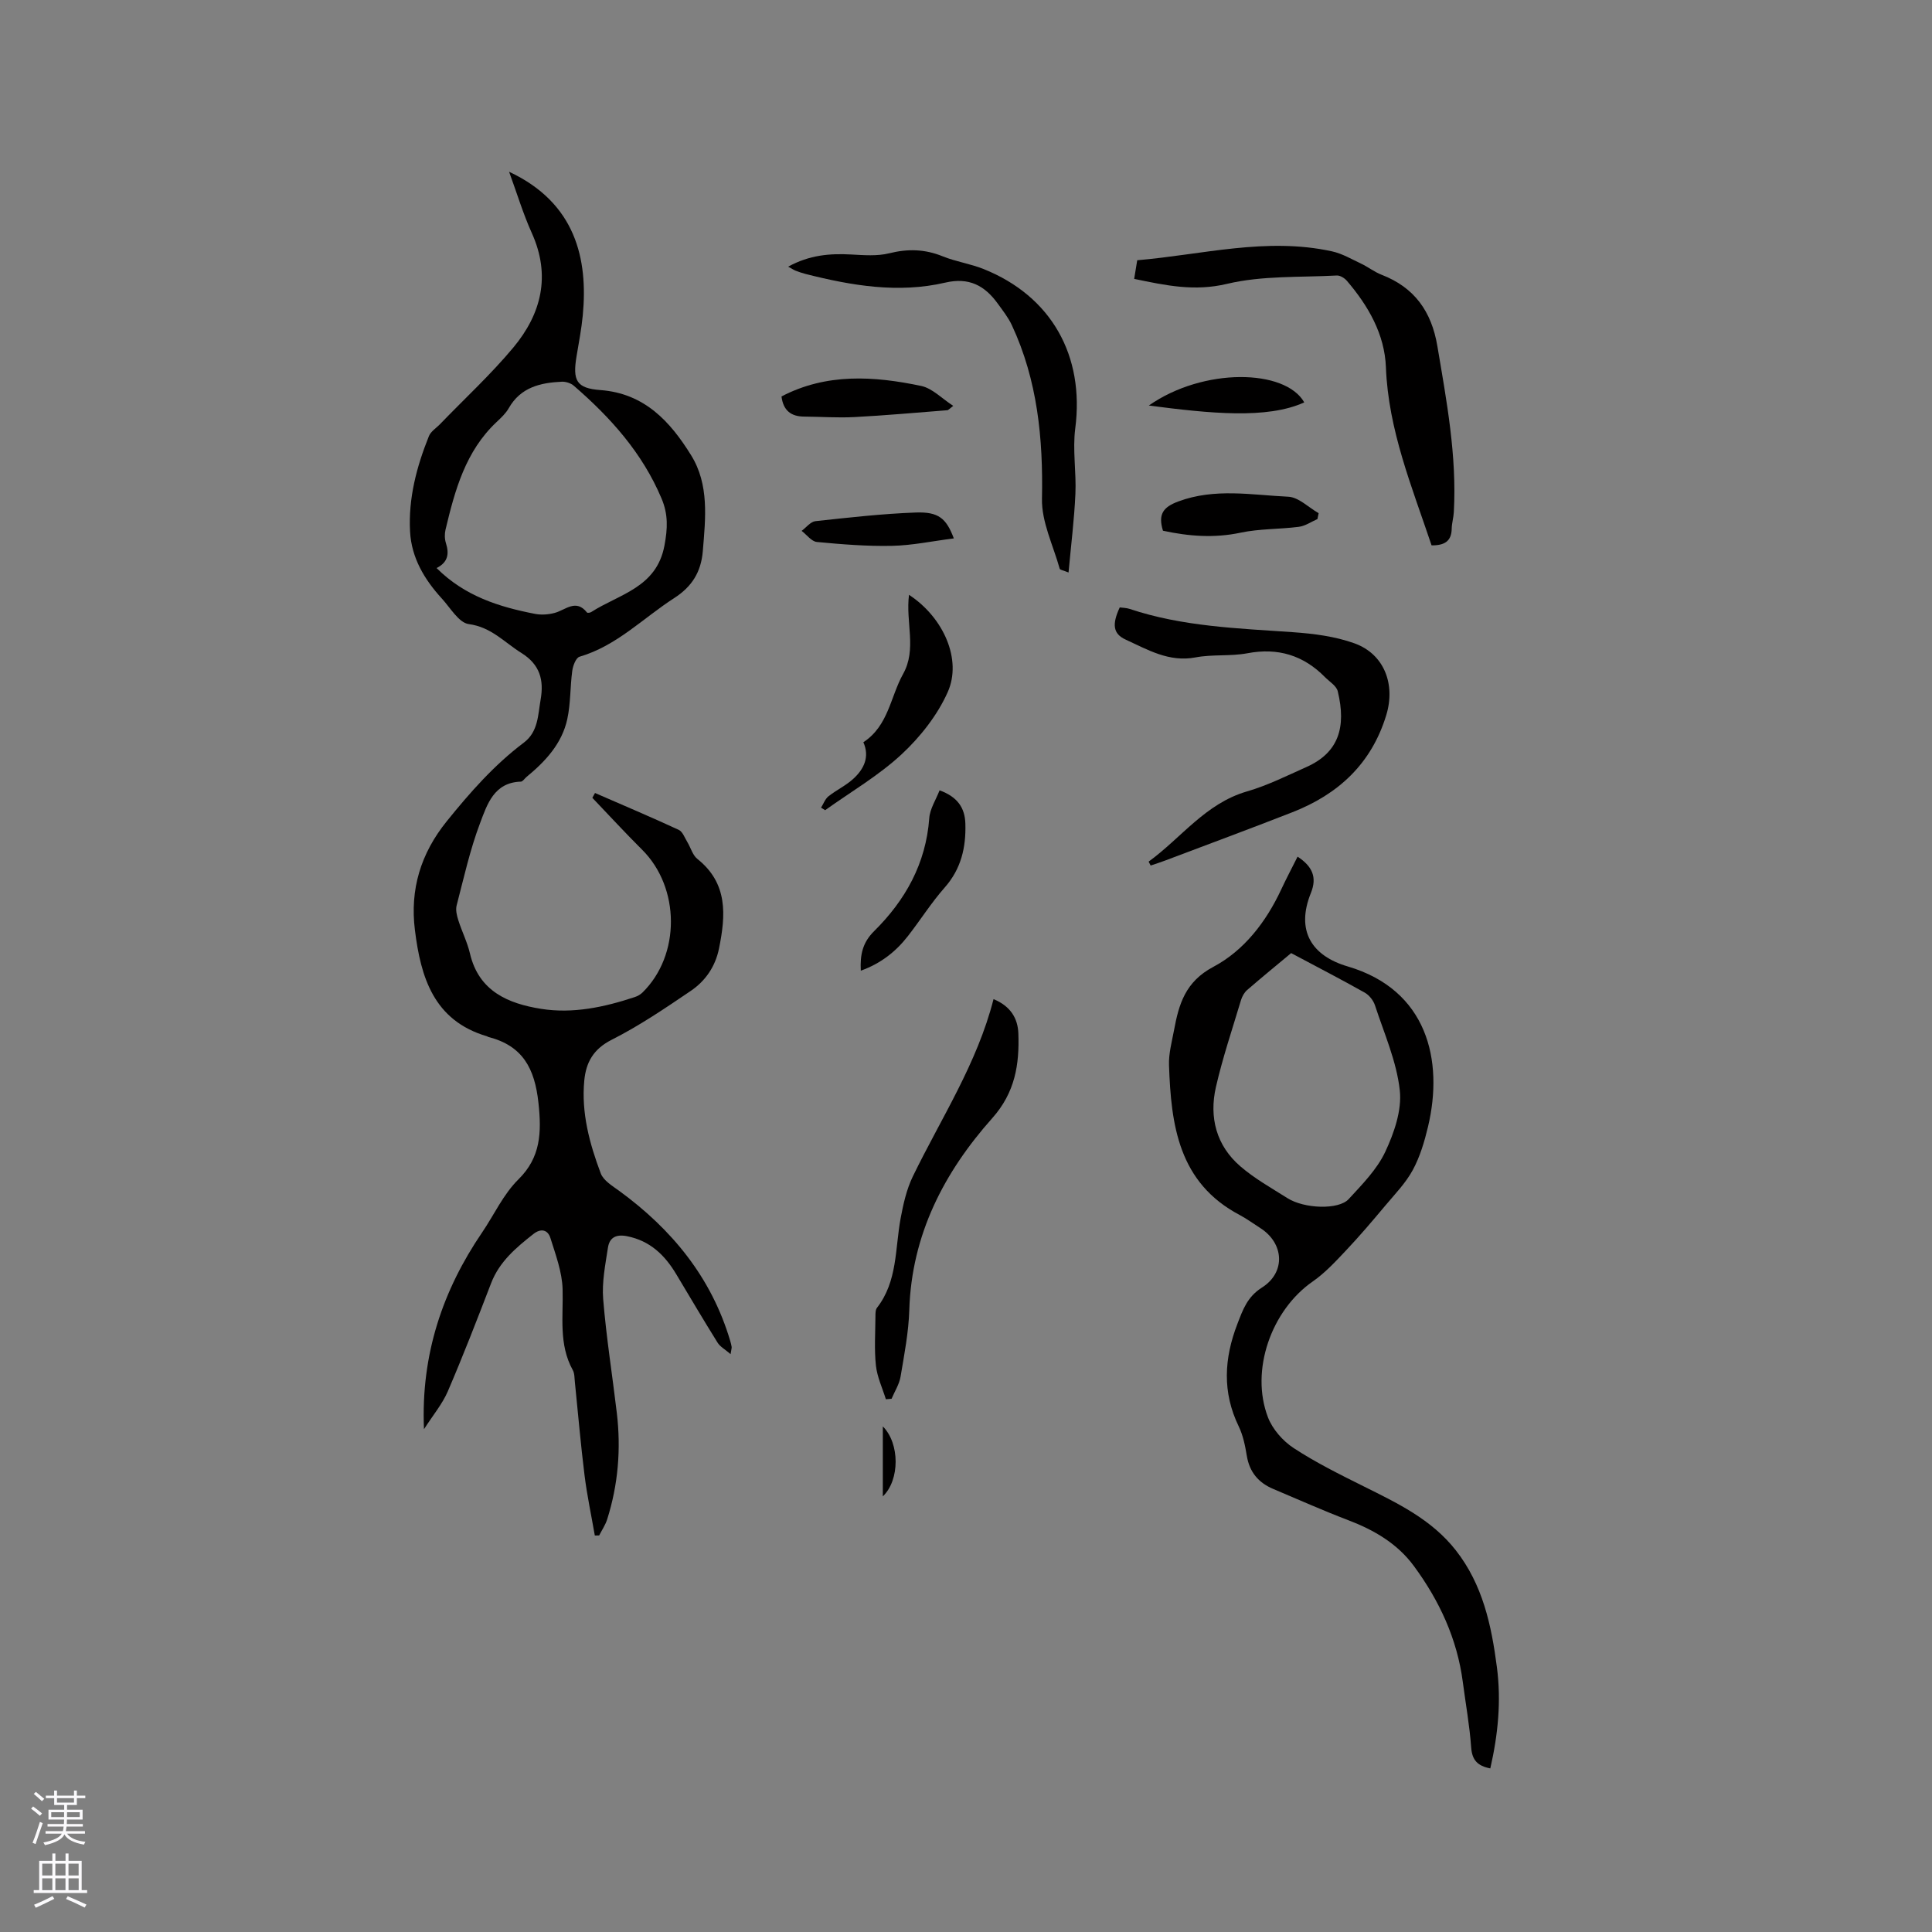 <svg enable-background="new 0 0 400 400" viewBox="0 0 400 400" xmlns="http://www.w3.org/2000/svg"><rect x="0" y="0" width="400" height="400" fill="#808080" stroke="none"/><g fill="#010000"><path d="m105.4 35.56c13.82 6.46 16.36 18.1 15.26 29.71-.27 2.84-.82 5.66-1.29 8.48-.84 5.04-.04 6.64 4.94 7.01 9.15.68 14.47 6.54 18.78 13.5 3.77 6.08 2.98 13.03 2.42 19.84-.36 4.31-2.22 7.34-5.93 9.73-6.46 4.16-11.91 9.89-19.6 12.14-.74.22-1.36 1.86-1.5 2.92-.45 3.32-.32 6.74-1.03 9.99-1.1 5.07-4.51 8.74-8.42 11.96-.41.33-.79.98-1.2.99-5.56.16-6.98 4.74-8.43 8.57-2.09 5.52-3.37 11.34-4.86 17.07-.24.93.04 2.08.35 3.05.73 2.32 1.86 4.54 2.41 6.89 1.83 7.85 7.96 10.38 14.72 11.46 6.56 1.05 13.08-.34 19.38-2.43.58-.19 1.18-.52 1.61-.94 7.91-7.74 7.83-21.72-.06-29.57-3.52-3.5-6.88-7.16-10.31-10.75.18-.33.37-.66.55-1 5.79 2.52 11.6 4.98 17.33 7.63.81.37 1.24 1.64 1.78 2.52.71 1.17 1.09 2.71 2.08 3.5 6.37 5.07 5.88 11.66 4.48 18.56-.76 3.74-2.82 6.71-5.84 8.76-5.32 3.61-10.69 7.25-16.41 10.14-3.79 1.92-5.29 4.72-5.64 8.42-.64 6.69 1.09 13.07 3.41 19.23.56 1.48 2.39 2.58 3.81 3.61 10.92 7.97 19.11 17.93 23 31.09.12.4.23.82.29 1.23.03.19-.05.39-.22 1.49-1.14-.99-2.17-1.53-2.7-2.39-2.91-4.67-5.71-9.41-8.54-14.14-2.37-3.97-5.42-6.94-10.21-7.89-2.29-.45-3.62.3-3.94 2.36-.54 3.52-1.27 7.14-.99 10.65.64 7.9 1.9 15.74 2.83 23.62.88 7.46.27 14.82-2 21.99-.37 1.17-1.1 2.23-1.66 3.34-.3 0-.6.01-.9.01-.72-4.16-1.61-8.3-2.13-12.49-.8-6.41-1.34-12.86-2-19.29-.09-.84-.05-1.79-.44-2.48-2.94-5.33-1.94-11.06-2.1-16.74-.1-3.56-1.44-7.14-2.53-10.61-.52-1.65-1.91-2.08-3.52-.81-3.59 2.83-7.03 5.71-8.75 10.18-2.89 7.51-5.79 15.01-8.97 22.4-1.13 2.62-3.05 4.9-4.93 7.83-.67-15.53 3.95-28.87 12.04-40.74 2.48-3.64 4.35-7.85 7.53-11 4.59-4.53 4.8-9.65 4.13-15.83-.77-7.17-3.29-11.83-10.38-13.64-.1-.03-.18-.11-.28-.14-11.02-3.24-13.71-12.21-14.92-22.02-1.04-8.37 1.19-15.8 6.59-22.49 4.82-5.97 9.82-11.66 15.97-16.29 2.98-2.25 2.91-5.7 3.47-8.9.71-4.05-.13-7.26-3.98-9.66-3.52-2.19-6.23-5.36-10.9-5.98-2.07-.28-3.82-3.39-5.6-5.32-3.58-3.92-6.25-8.39-6.55-13.8-.38-6.89 1.35-13.45 3.9-19.79.4-1 1.55-1.69 2.35-2.53 5.07-5.26 10.48-10.24 15.14-15.83 5.79-6.96 7.79-14.85 3.83-23.66-1.81-4-3.08-8.25-4.72-12.72zm-15.01 82.05c5.83 5.82 12.95 8.05 20.4 9.49 1.3.25 2.79.14 4.07-.21 2.25-.61 4.38-2.97 6.67-.08.1.13.64.06.87-.09 5.8-3.73 13.54-5.03 15.17-13.78.66-3.52.79-6.43-.6-9.72-3.97-9.44-10.56-16.78-18.16-23.35-.62-.54-1.67-.88-2.49-.84-4.44.2-8.53 1.15-10.99 5.48-.61 1.08-1.59 1.99-2.51 2.86-6.45 6.05-8.63 14.12-10.58 22.29-.21.89-.19 1.94.09 2.81.68 2.16.46 3.93-1.94 5.14z"/><path d="m308.55 366.13c-2.65-.52-3.77-1.73-3.96-4.33-.32-4.53-1.14-9.03-1.73-13.55-1.17-8.94-4.85-16.85-10.13-24.02-3.42-4.65-8.24-7.46-13.61-9.5-5.23-1.99-10.35-4.29-15.51-6.46-3.06-1.29-4.91-3.48-5.47-6.85-.34-2.07-.77-4.23-1.67-6.09-3.44-7.08-3.04-14.09-.28-21.23 1.13-2.92 2.02-5.58 5.09-7.53 4.98-3.16 4.54-9.19-.33-12.3-1.43-.91-2.8-1.93-4.29-2.72-12.67-6.68-14.21-18.64-14.63-31.04-.08-2.39.59-4.83 1.04-7.22 1-5.4 2.33-10.03 8.13-13.11 6.35-3.37 10.92-9.29 14.05-16 1.07-2.3 2.26-4.54 3.4-6.82 3.02 1.98 4.09 4.23 2.76 7.51-3.19 7.88.22 13.05 7.62 15.22 16.45 4.84 19.91 19.4 16.62 33.2-.73 3.07-1.66 6.2-3.15 8.95-1.46 2.7-3.7 4.99-5.7 7.38-2.65 3.16-5.32 6.31-8.15 9.3-2.15 2.28-4.33 4.64-6.88 6.41-8.55 5.93-12.98 18.4-9.25 28.12.95 2.46 3.08 4.89 5.31 6.35 4.58 3 9.52 5.45 14.44 7.9 7.03 3.5 14.09 6.84 19.13 13.26 5.6 7.14 7.39 15.55 8.52 24.23.91 7.02.24 13.91-1.37 20.94zm-41.23-168.8c-2.97 2.47-6.08 5.02-9.12 7.65-.59.51-1.04 1.34-1.27 2.1-1.79 5.98-3.8 11.92-5.19 17.99-1.43 6.28.08 12.12 5.08 16.42 2.95 2.54 6.42 4.48 9.74 6.58 3.47 2.19 10.58 2.46 12.67.19 2.79-3.03 5.84-6.12 7.56-9.76 1.84-3.92 3.48-8.64 3.02-12.77-.66-5.98-3.23-11.76-5.13-17.57-.33-1.02-1.2-2.13-2.13-2.65-4.89-2.75-9.86-5.32-15.23-8.18z"/><path d="m296.39 112.91c-4.07-12.15-8.95-23.87-9.45-36.85-.26-6.87-3.65-12.74-8.08-17.92-.48-.56-1.39-1.13-2.07-1.1-7.61.41-15.44-.01-22.75 1.73-6.75 1.61-12.67.33-19.22-1.03.22-1.38.4-2.49.63-3.86 13.45-1.14 26.73-4.82 40.33-1.84 2.11.46 4.08 1.63 6.07 2.57 1.43.68 2.71 1.7 4.18 2.27 6.82 2.63 10.35 7.6 11.56 14.77 1.92 11.39 4.05 22.73 3.41 34.36-.06 1.16-.42 2.3-.44 3.45-.04 2.59-1.49 3.48-4.17 3.45z"/><path d="m237.81 178.39c6.75-4.89 11.75-12.04 20.38-14.54 4.24-1.23 8.27-3.25 12.32-5.06 6.63-2.96 8.26-8.22 6.46-15.66-.27-1.13-1.7-1.99-2.64-2.93-4.46-4.53-9.73-6.15-16.07-4.95-3.51.66-7.24.19-10.75.86-5.5 1.04-9.9-1.61-14.46-3.69-2.63-1.2-2.84-3.18-1.22-6.66.63.09 1.36.08 2.02.3 11 3.68 22.45 4.03 33.86 4.83 4.28.3 8.7.86 12.7 2.3 6.21 2.23 8.54 8.52 6.6 14.87-3.07 10.07-9.93 16.39-19.45 20.11-8.77 3.43-17.61 6.7-26.42 10.03-.96.36-1.94.67-2.91 1-.13-.27-.27-.54-.42-.81z"/><path d="m163.18 55.21c4.43-2.43 8.66-2.76 13.05-2.52 2.62.14 5.38.37 7.87-.25 3.85-.96 7.38-.87 11.05.62 2.73 1.11 5.73 1.54 8.47 2.63 14.09 5.64 20.95 17.98 19 33.01-.58 4.45.24 9.06.03 13.58-.24 5.32-.91 10.62-1.42 16.25-1.12-.46-1.77-.54-1.83-.78-1.34-4.82-3.77-9.68-3.67-14.48.25-12.48-.92-24.52-6.23-35.93-.75-1.61-1.89-3.05-2.94-4.5-2.69-3.72-5.94-5.47-10.84-4.33-9.74 2.27-19.38.63-28.9-1.78-.72-.18-1.42-.43-2.11-.69-.39-.16-.74-.4-1.53-.83z"/><path d="m183.41 289.7c-.72-2.32-1.8-4.6-2.06-6.97-.36-3.35-.12-6.77-.1-10.16 0-.62-.01-1.39.33-1.82 4.26-5.48 3.72-12.19 4.88-18.48.55-2.96 1.23-6.02 2.53-8.7 5.85-12.05 13.3-23.33 16.71-36.71 3.56 1.46 5.03 4.02 5.14 7.1.23 6.41-.66 12.22-5.41 17.55-9.99 11.22-16.69 24.14-17.17 39.69-.14 4.63-1.04 9.25-1.81 13.83-.27 1.58-1.22 3.05-1.86 4.57-.39.04-.78.07-1.18.1z"/><path d="m188.2 123.15c7.18 4.71 11 13.44 8.02 20.13-2.13 4.79-5.68 9.29-9.55 12.89-4.76 4.42-10.51 7.76-15.83 11.57-.28-.17-.57-.35-.85-.52.5-.8.84-1.79 1.53-2.35 1.64-1.3 3.61-2.22 5.14-3.62 2.24-2.04 3.43-4.57 2.09-7.58 5.19-3.39 5.59-9.39 8.22-14.12 2.89-5.16.5-10.66 1.23-16.4z"/><path d="m194.53 163.63c3.72 1.35 5.25 3.63 5.34 6.92.14 4.9-.87 9.33-4.27 13.19-2.79 3.16-5.06 6.78-7.66 10.11-2.5 3.2-5.61 5.64-9.72 7.12-.17-3.3.36-5.82 2.75-8.18 6.48-6.41 10.73-14 11.42-23.36.13-1.95 1.37-3.82 2.14-5.8z"/><path d="m240.78 109.88c-1.05-3.41.03-4.89 3.18-6.06 7.55-2.81 15.18-1.34 22.76-.98 2.15.1 4.2 2.22 6.29 3.41-.08.41-.17.81-.25 1.22-1.28.55-2.51 1.43-3.84 1.6-4.02.52-8.16.38-12.09 1.22-5.44 1.15-10.68.75-16.05-.41z"/><path d="m161.8 82.08c9.3-4.86 19.13-4.24 28.94-2.17 2.3.49 4.26 2.6 6.62 4.12-.9.69-1.04.89-1.2.9-6.41.5-12.82 1.08-19.24 1.42-3.46.18-6.94-.07-10.42-.1-2.72-.01-4.34-1.26-4.7-4.17z"/><path d="m197.48 111.47c-4.51.57-8.65 1.46-12.81 1.54-5.17.11-10.37-.31-15.54-.8-1.12-.11-2.11-1.5-3.16-2.3.95-.7 1.84-1.9 2.86-2.01 6.92-.75 13.86-1.54 20.8-1.79 4.67-.16 6.28 1.18 7.85 5.36z"/><path d="m237.85 83.96c11.29-7.9 28.25-7.6 32.18-.65-7.73 3.52-19.57 2.29-32.18.65z"/><path d="m182.78 295.32c3.53 3.53 3.54 11.11 0 14.49 0-4.91 0-9.5 0-14.49z"/></g><path d="m6.44 374.46.42-.45c.65.47 1.27.95 1.85 1.44l-.45.49c-.65-.56-1.25-1.06-1.82-1.48m.93 7.33-.63-.26c.55-1.36 1.05-2.8 1.52-4.33.19.1.38.19.59.27-.46 1.29-.95 2.73-1.48 4.32m-.38-10.38.44-.42c.43.34 1.01.82 1.74 1.44l-.49.49c-.53-.51-1.09-1.01-1.69-1.51m2.5.35h1.72v-1.04h.59v1.04h3.52v-1.04h.59v1.04h1.75v.53h-1.75v1.42h-2.03v.97h3.22v2.03h-3.24c0 .35-.01.66-.03.93h3.32v.53h-3.37c-.03.27-.08.58-.15.94h3.96v.53h-3.71c.67.92 1.93 1.48 3.79 1.68-.13.24-.23.44-.29.59-2.13-.38-3.48-1.08-4.04-2.12-.43.97-1.77 1.72-4.03 2.23-.09-.19-.2-.37-.33-.55 2.1-.42 3.37-1.03 3.81-1.83h-3.36v-.53h3.58c.08-.29.13-.61.16-.94h-3.33v-.53h3.39c.02-.27.04-.58.04-.93h-3.23v-2.03h3.25v-.97h-2.07v-1.42h-1.73zm1.12 3.44v1h2.65c.01-.3.02-.44.01-.4v-.25-.35zm1.19-2h3.52v-.91h-3.52zm4.71 2h-2.63v.59c0 .15-.01.28-.01.4h2.64z" fill="#fbfafc"/><path d="m13.56 383.74h.63v1.52h2.72v6.07h1.13v.6h-11.06v-.6h1.13v-6.07h2.73v-1.52h.63v1.52h2.1v-1.52zm-2.69 8.83.38.56c-1.24.63-2.53 1.25-3.85 1.85-.1-.21-.21-.42-.34-.63 1.36-.55 2.63-1.15 3.81-1.78m-2.13-4.27h2.1v-2.45h-2.1zm0 3.04h2.1v-2.46h-2.1zm2.72-3.04h2.1v-2.45h-2.1zm0 3.04h2.1v-2.46h-2.1zm6.07 3.6c-1.41-.71-2.7-1.3-3.86-1.78l.35-.56c1.45.62 2.75 1.19 3.88 1.72zm-1.25-9.09h-2.1v2.45h2.1zm-2.09 5.49h2.1v-2.46h-2.1z" fill="#fbfafc"/></svg>